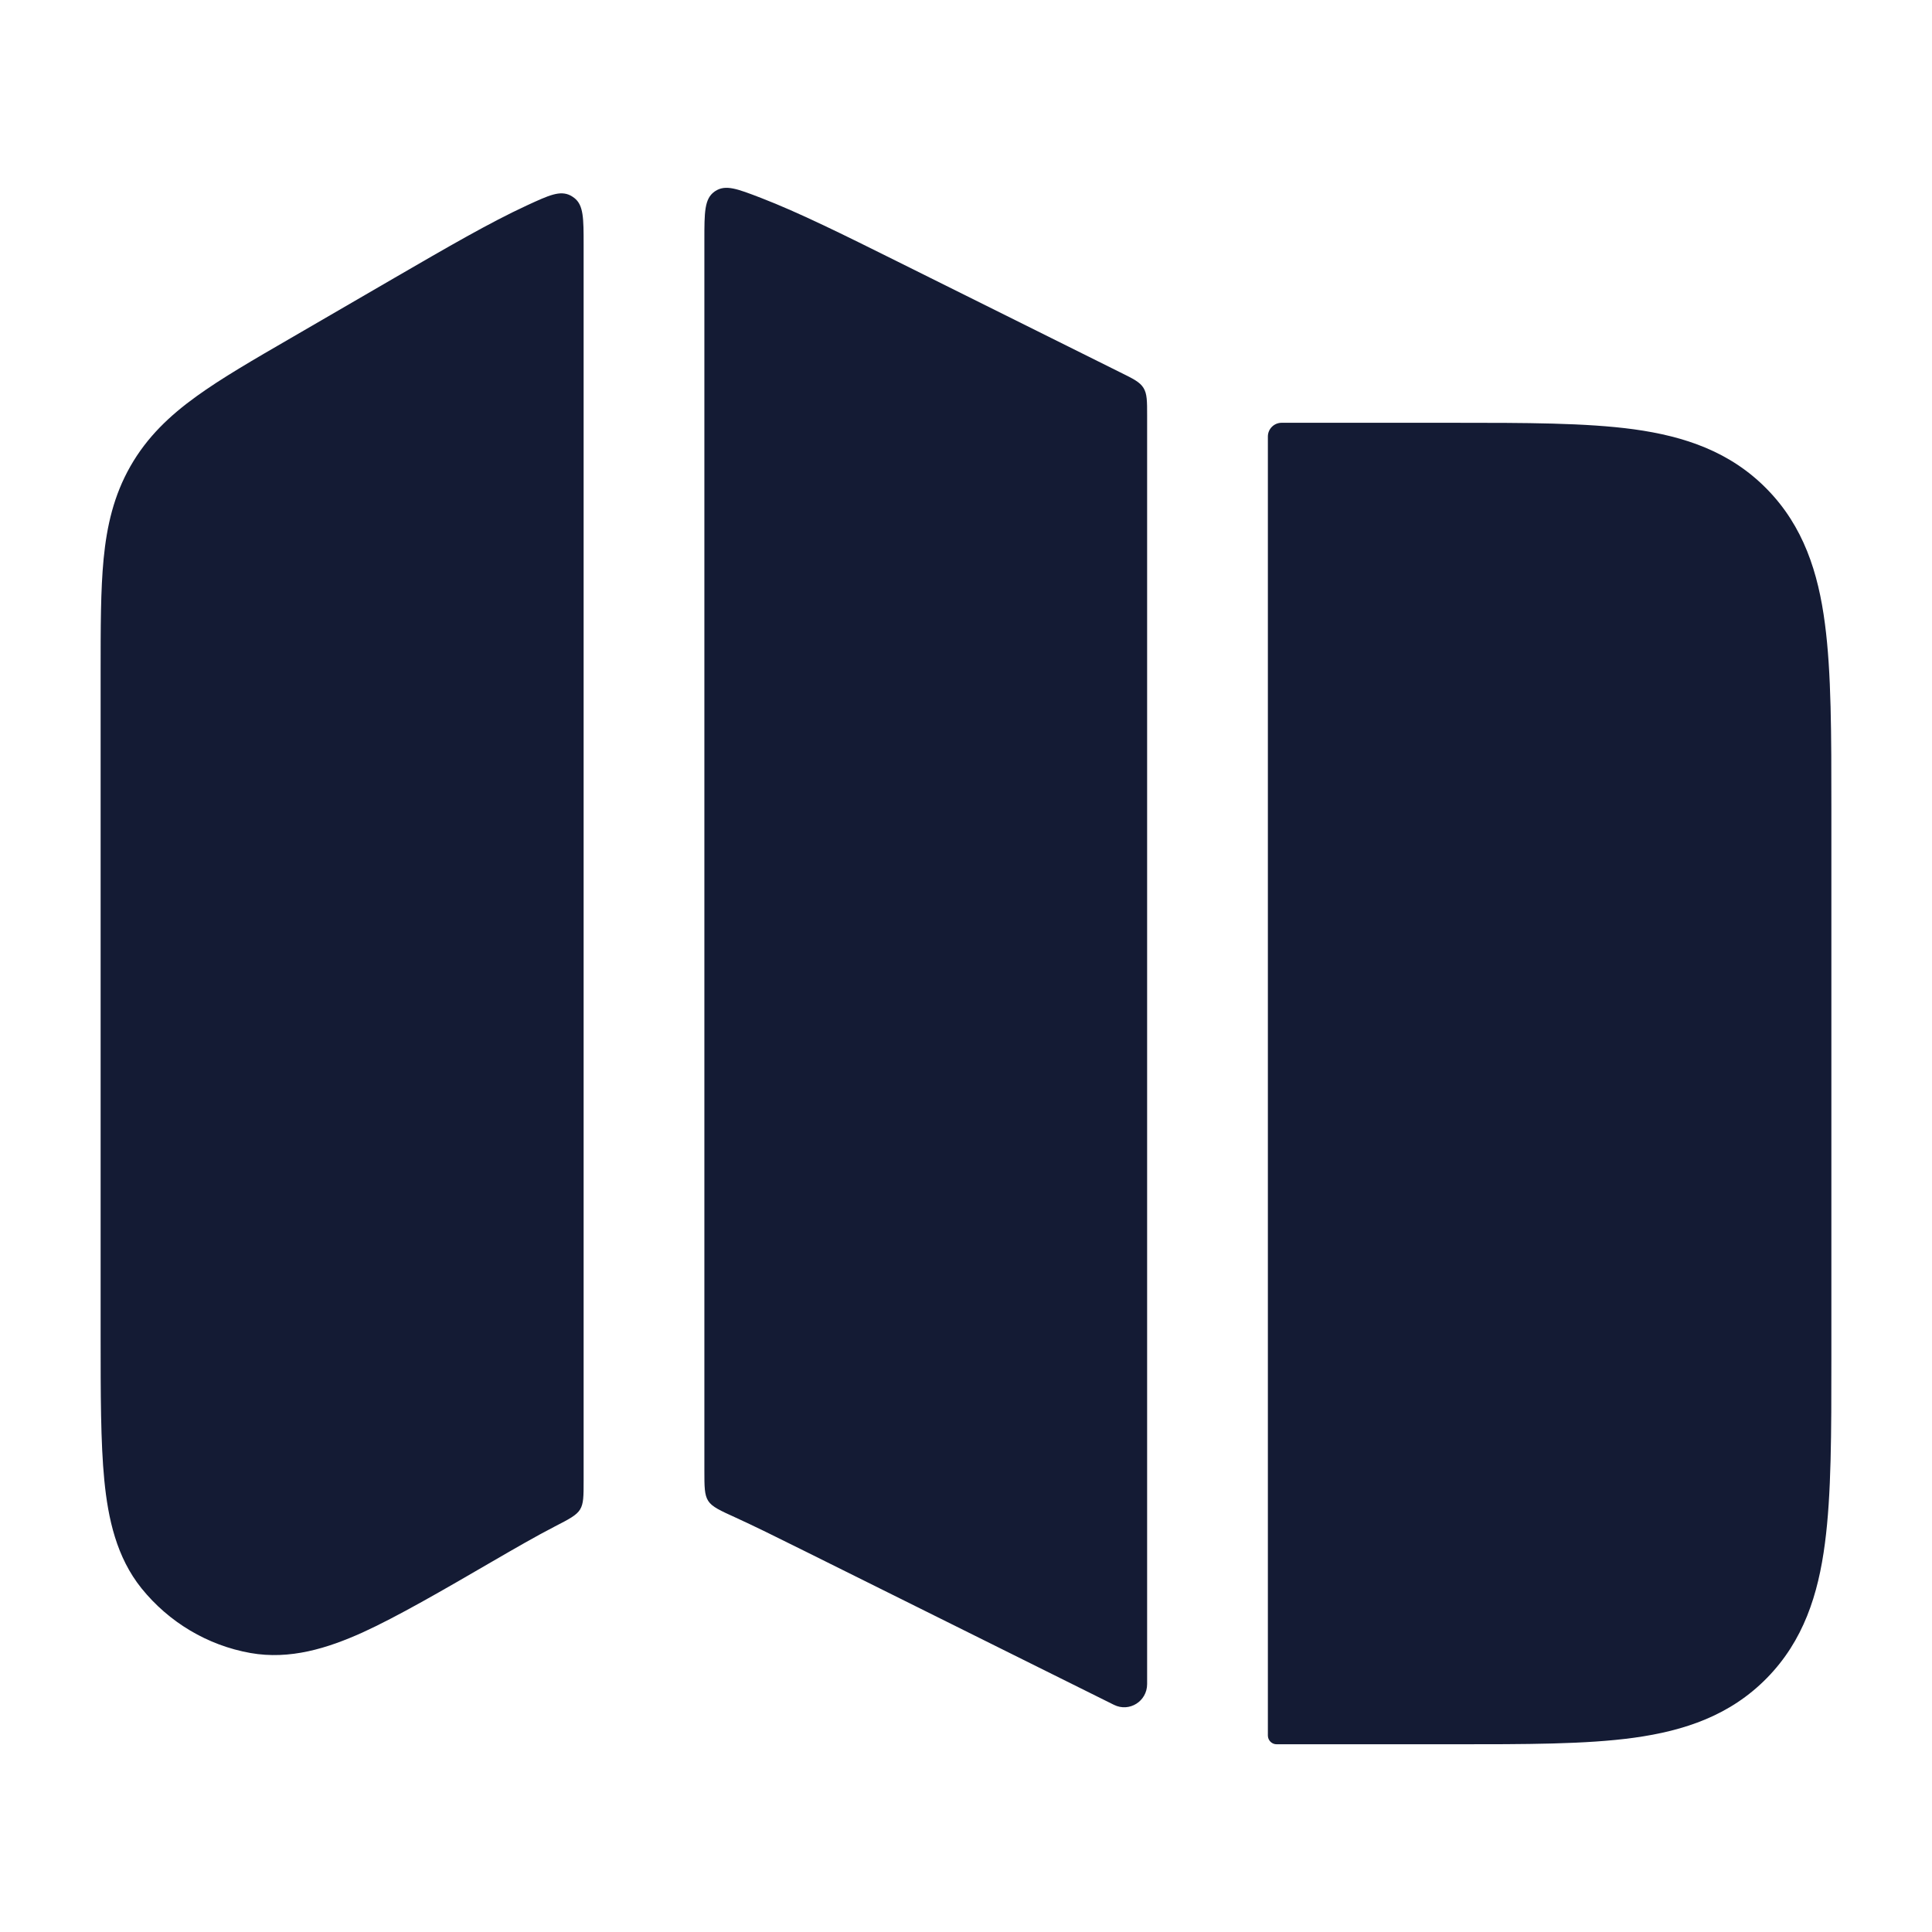<svg width="24" height="24" viewBox="0 0 24 24" fill="none" xmlns="http://www.w3.org/2000/svg">
<path fill-rule="evenodd" clip-rule="evenodd" d="M7.25 3.04C7.25 2.713 7.25 2.549 7.134 2.459C7.121 2.449 7.103 2.437 7.088 2.429C6.957 2.362 6.82 2.425 6.545 2.552C6.084 2.765 5.554 3.073 4.907 3.448L3.619 4.196L3.619 4.196C3.151 4.467 2.752 4.698 2.441 4.923C2.108 5.163 1.827 5.429 1.62 5.792C1.413 6.155 1.327 6.533 1.287 6.944C1.25 7.33 1.25 7.796 1.25 8.347V8.347V8.347V16.587V16.587V16.587C1.25 17.316 1.25 17.918 1.296 18.39C1.343 18.866 1.447 19.344 1.758 19.731C2.098 20.152 2.577 20.439 3.11 20.534C3.603 20.622 4.071 20.474 4.502 20.28C4.927 20.087 5.499 19.756 6.118 19.396C6.401 19.232 6.655 19.085 6.891 18.963C7.072 18.87 7.162 18.823 7.206 18.751C7.25 18.679 7.25 18.585 7.25 18.395L7.25 3.04ZM8.75 18.267C8.75 18.469 8.75 18.571 8.798 18.645C8.845 18.719 8.945 18.764 9.143 18.854C9.364 18.955 9.645 19.093 10.024 19.282L13.838 21.178C14.029 21.273 14.25 21.134 14.25 20.92L14.25 5.163C14.25 4.982 14.25 4.892 14.205 4.819C14.16 4.746 14.079 4.706 13.917 4.626L11.143 3.246L11.143 3.246C10.474 2.913 9.926 2.641 9.452 2.458C9.16 2.346 9.014 2.289 8.885 2.374C8.882 2.376 8.878 2.378 8.875 2.381C8.75 2.47 8.75 2.639 8.75 2.977L8.75 18.267ZM15.921 5.252C15.827 5.252 15.75 5.328 15.75 5.423L15.75 21.559C15.75 21.619 15.799 21.669 15.86 21.668L18.053 21.668C18.951 21.668 19.701 21.669 20.297 21.587C20.927 21.5 21.495 21.309 21.95 20.844C22.403 20.382 22.587 19.808 22.67 19.171C22.75 18.565 22.75 17.801 22.75 16.881V10.039C22.75 9.119 22.75 8.355 22.67 7.749C22.587 7.112 22.403 6.538 21.95 6.076C21.495 5.611 20.927 5.42 20.297 5.333C19.701 5.252 18.951 5.252 18.053 5.252L15.921 5.252Z" fill="#141B34"/>
</svg>
